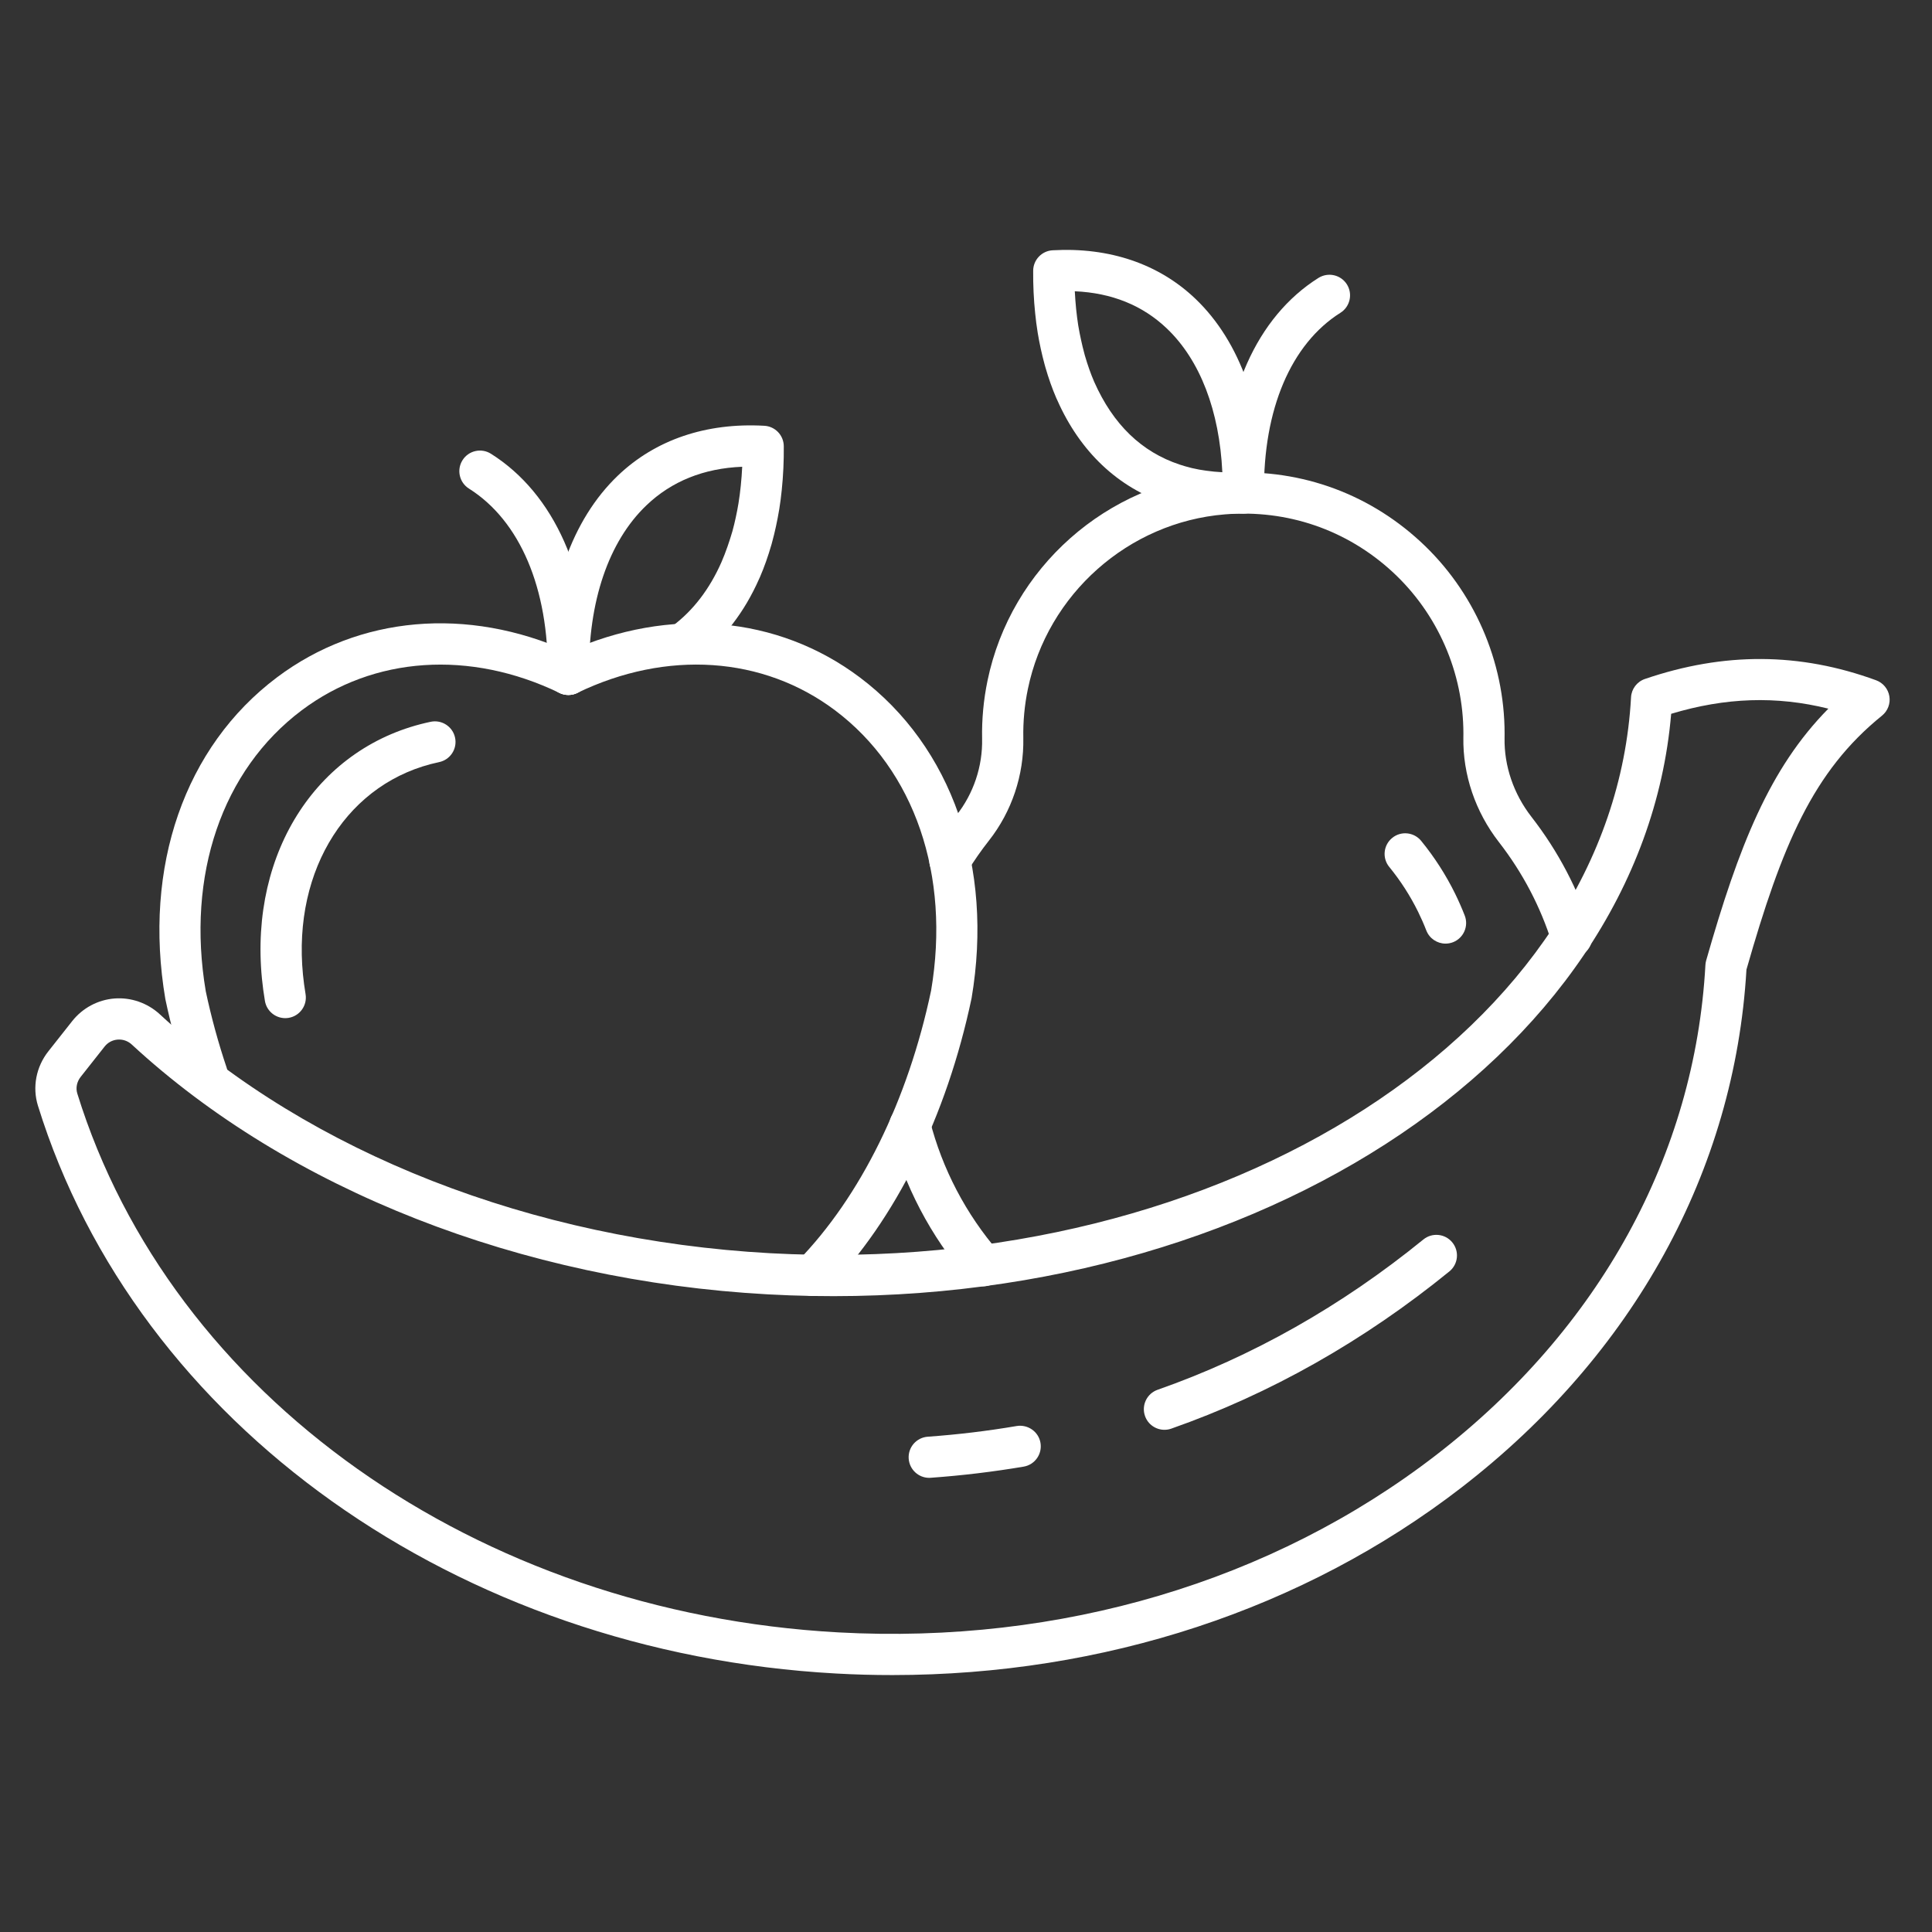 <svg xmlns="http://www.w3.org/2000/svg" xmlns:xlink="http://www.w3.org/1999/xlink" version="1.1" width="256" height="256" viewBox="0 0 256 256" xml:space="preserve">

<rect x="0" y="0" width="256" height="256" fill="#333333" stroke="none"/>

<defs>
</defs>
<g style="stroke: none; stroke-width: 0; stroke-dasharray: none; stroke-linecap: butt; stroke-linejoin: miter; stroke-miterlimit: 10; fill: none; fill-rule: nonzero; opacity: 1;" transform="translate(4.682 4.682) scale(2.73 2.73)" >
	<path d="M 41.6 79.587 c -0.908 0.001 -1.817 -0.024 -2.731 -0.075 C 20.494 78.503 4.925 67.428 0.127 51.954 c -0.28 -0.899 -0.091 -1.887 0.505 -2.642 l 1.161 -1.47 c 0.499 -0.631 1.244 -1.03 2.045 -1.093 c 0.803 -0.064 1.608 0.217 2.204 0.767 c 7.291 6.735 18.088 10.961 29.624 11.596 c 22.168 1.202 40.899 -10.887 41.784 -26.981 c 0.021 -0.408 0.289 -0.76 0.676 -0.892 c 3.844 -1.31 7.514 -1.291 11.219 0.064 c 0.338 0.124 0.584 0.42 0.643 0.775 c 0.06 0.355 -0.077 0.715 -0.357 0.942 c -3.35 2.707 -4.852 6.28 -6.579 12.326 c -0.57 9.759 -5.477 18.681 -13.825 25.133 C 61.566 76.398 51.843 79.587 41.6 79.587 z M 4.066 48.741 c -0.024 0 -0.048 0.001 -0.073 0.003 c -0.25 0.02 -0.475 0.14 -0.631 0.338 l -1.161 1.471 l 0 0 c -0.187 0.236 -0.248 0.538 -0.164 0.809 c 4.552 14.68 19.397 25.19 36.941 26.154 c 10.763 0.59 21.067 -2.47 29.024 -8.618 c 7.914 -6.116 12.551 -14.559 13.058 -23.773 c 0.004 -0.074 0.016 -0.148 0.036 -0.219 c 1.583 -5.557 3.076 -9.332 5.932 -12.225 c -2.521 -0.627 -4.995 -0.544 -7.63 0.25 c -1.427 16.85 -20.908 29.442 -43.842 28.178 C 23.563 60.45 12.31 56.031 4.683 48.985 C 4.512 48.826 4.294 48.741 4.066 48.741 z M 1.416 49.933 h 0.01 H 1.416 z" style="stroke: none; stroke-width: 1; stroke-dasharray: none; stroke-linecap: butt; stroke-linejoin: miter; stroke-miterlimit: 10; fill: rgb(255,255,255); fill-rule: nonzero; opacity: 1;" transform=" matrix(1 0 0 1 0 0) " stroke-linecap="round" />
	<path d="M 54.803 67.683 c -0.413 0 -0.8 -0.258 -0.943 -0.669 c -0.183 -0.521 0.092 -1.092 0.612 -1.274 c 4.585 -1.607 8.925 -4.061 12.899 -7.295 c 0.429 -0.349 1.06 -0.283 1.406 0.145 c 0.349 0.429 0.284 1.058 -0.145 1.406 c -4.154 3.38 -8.696 5.947 -13.499 7.631 C 55.024 67.666 54.912 67.683 54.803 67.683 z" style="stroke: none; stroke-width: 1; stroke-dasharray: none; stroke-linecap: butt; stroke-linejoin: miter; stroke-miterlimit: 10; fill: rgb(255,255,255); fill-rule: nonzero; opacity: 1;" transform=" matrix(1 0 0 1 0 0) " stroke-linecap="round" />
	<path d="M 43.387 70.015 c -0.52 0 -0.958 -0.402 -0.997 -0.929 c -0.04 -0.551 0.375 -1.029 0.926 -1.068 c 1.456 -0.104 2.909 -0.279 4.318 -0.519 c 0.543 -0.086 1.061 0.274 1.153 0.819 c 0.092 0.544 -0.274 1.061 -0.819 1.153 c -1.472 0.249 -2.989 0.432 -4.508 0.54 C 43.435 70.014 43.411 70.015 43.387 70.015 z" style="stroke: none; stroke-width: 1; stroke-dasharray: none; stroke-linecap: butt; stroke-linejoin: miter; stroke-miterlimit: 10; fill: rgb(255,255,255); fill-rule: nonzero; opacity: 1;" transform=" matrix(1 0 0 1 0 0) " stroke-linecap="round" />
	<path d="M 37.724 61.189 c -0.251 0 -0.503 -0.094 -0.698 -0.283 c -0.396 -0.386 -0.404 -1.019 -0.019 -1.414 c 3.046 -3.129 5.344 -7.792 6.471 -13.13 c 0.945 -5.596 -0.796 -10.696 -4.665 -13.602 c -3.492 -2.624 -8.168 -2.939 -12.507 -0.844 c -0.274 0.133 -0.595 0.133 -0.869 0 c -4.341 -2.094 -9.016 -1.779 -12.507 0.844 c -3.869 2.906 -5.609 8.006 -4.657 13.642 c 0.263 1.24 0.607 2.503 1.015 3.712 c 0.177 0.522 -0.104 1.09 -0.627 1.267 c -0.523 0.179 -1.091 -0.104 -1.267 -0.628 c -0.433 -1.282 -0.798 -2.621 -1.084 -3.977 c -1.087 -6.429 0.942 -12.251 5.42 -15.615 c 3.984 -2.992 9.239 -3.447 14.142 -1.248 c 4.904 -2.199 10.159 -1.745 14.142 1.248 c 4.478 3.364 6.507 9.186 5.428 15.575 c -1.211 5.743 -3.696 10.754 -7.003 14.15 C 38.244 61.088 37.984 61.189 37.724 61.189 z" style="stroke: none; stroke-width: 1; stroke-dasharray: none; stroke-linecap: butt; stroke-linejoin: miter; stroke-miterlimit: 10; fill: rgb(255,255,255); fill-rule: nonzero; opacity: 1;" transform=" matrix(1 0 0 1 0 0) " stroke-linecap="round" />
	<path d="M 33.835 24.066 c 0.06 -0.216 0.112 -0.435 0.16 -0.657 c 0.049 -0.228 0.095 -0.458 0.133 -0.692 c 0.05 -0.31 0.083 -0.577 0.111 -0.848 c 0.032 -0.307 0.055 -0.617 0.07 -0.929 c -1.866 0.075 -3.427 0.703 -4.65 1.873 c -1.835 1.754 -2.824 4.663 -2.786 8.192 c 0.006 0.552 -0.437 1.005 -0.989 1.011 c -0.003 0 -0.007 0 -0.011 0 c -0.547 0 -0.994 -0.44 -1 -0.989 c -0.044 -4.088 1.165 -7.519 3.404 -9.66 c 1.818 -1.738 4.281 -2.575 7.106 -2.416 c 0.526 0.029 0.938 0.461 0.944 0.988 c 0.007 0.713 -0.026 1.432 -0.099 2.136 c -0.032 0.309 -0.07 0.612 -0.118 0.91 c -0.053 0.321 -0.105 0.586 -0.162 0.848 c -0.056 0.258 -0.117 0.513 -0.186 0.762 c -0.001 0.006 -0.027 0.103 -0.029 0.109 c -0.173 0.598 -0.355 1.109 -0.559 1.582 c -0.001 0.003 -0.047 0.104 -0.049 0.107 c -0.711 1.607 -1.711 2.903 -2.97 3.854 c -0.442 0.332 -1.068 0.245 -1.401 -0.196 c -0.333 -0.441 -0.245 -1.068 0.196 -1.401 c 0.985 -0.743 1.774 -1.775 2.346 -3.067 C 33.509 25.099 33.703 24.521 33.835 24.066 z" style="stroke: none; stroke-width: 1; stroke-dasharray: none; stroke-linecap: butt; stroke-linejoin: miter; stroke-miterlimit: 10; fill: rgb(255,255,255); fill-rule: nonzero; opacity: 1;" transform=" matrix(1 0 0 1 0 0) " stroke-linecap="round" />
	<path d="M 25.873 32.016 c -0.003 0 -0.007 0 -0.011 0 c -0.552 -0.006 -0.995 -0.458 -0.989 -1.011 c 0.045 -4.164 -1.349 -7.445 -3.826 -9.005 c -0.467 -0.294 -0.608 -0.912 -0.313 -1.379 c 0.293 -0.467 0.912 -0.607 1.379 -0.313 c 3.078 1.938 4.813 5.845 4.76 10.719 C 26.867 31.576 26.42 32.016 25.873 32.016 z" style="stroke: none; stroke-width: 1; stroke-dasharray: none; stroke-linecap: butt; stroke-linejoin: miter; stroke-miterlimit: 10; fill: rgb(255,255,255); fill-rule: nonzero; opacity: 1;" transform=" matrix(1 0 0 1 0 0) " stroke-linecap="round" />
	<path d="M 12.129 47.702 c -0.479 0 -0.902 -0.345 -0.985 -0.833 c -0.062 -0.366 -0.11 -0.729 -0.145 -1.084 c -0.606 -6.203 2.762 -11.329 8.19 -12.467 c 0.54 -0.113 1.071 0.233 1.184 0.773 c 0.114 0.541 -0.233 1.07 -0.773 1.184 c -4.395 0.922 -7.114 5.163 -6.61 10.315 c 0.031 0.31 0.072 0.626 0.126 0.945 c 0.092 0.544 -0.274 1.061 -0.819 1.153 C 12.24 47.697 12.184 47.702 12.129 47.702 z" style="stroke: none; stroke-width: 1; stroke-dasharray: none; stroke-linecap: butt; stroke-linejoin: miter; stroke-miterlimit: 10; fill: rgb(255,255,255); fill-rule: nonzero; opacity: 1;" transform=" matrix(1 0 0 1 0 0) " stroke-linecap="round" />
	<path d="M 46.01 60.718 c -0.279 0 -0.558 -0.117 -0.755 -0.345 c -1.798 -2.074 -3.104 -4.569 -3.777 -7.216 c -0.136 -0.535 0.187 -1.079 0.723 -1.215 c 0.535 -0.138 1.08 0.186 1.216 0.723 c 0.597 2.346 1.755 4.559 3.35 6.397 c 0.361 0.417 0.316 1.049 -0.101 1.411 C 46.476 60.638 46.242 60.718 46.01 60.718 z" style="stroke: none; stroke-width: 1; stroke-dasharray: none; stroke-linecap: butt; stroke-linejoin: miter; stroke-miterlimit: 10; fill: rgb(255,255,255); fill-rule: nonzero; opacity: 1;" transform=" matrix(1 0 0 1 0 0) " stroke-linecap="round" />
	<path d="M 74.566 44.762 c -0.425 0 -0.819 -0.273 -0.954 -0.7 c -0.559 -1.775 -1.425 -3.424 -2.574 -4.903 c -1.144 -1.471 -1.756 -3.275 -1.726 -5.081 l 0.002 -0.182 c 0 -2.975 -1.255 -5.838 -3.443 -7.855 c -2.22 -2.046 -5.113 -3.037 -8.137 -2.79 c -4.676 0.381 -8.606 3.866 -9.559 8.474 c -0.163 0.785 -0.237 1.586 -0.222 2.381 c 0.035 1.798 -0.558 3.567 -1.669 4.98 c -0.375 0.476 -0.725 0.979 -1.042 1.495 c -0.289 0.469 -0.905 0.617 -1.375 0.329 c -0.471 -0.289 -0.618 -0.905 -0.329 -1.375 c 0.357 -0.582 0.752 -1.148 1.174 -1.685 c 0.827 -1.051 1.268 -2.366 1.241 -3.704 c -0.019 -0.944 0.07 -1.895 0.263 -2.826 c 1.131 -5.472 5.8 -9.609 11.355 -10.062 c 3.595 -0.291 7.02 0.884 9.654 3.312 c 2.598 2.395 4.088 5.794 4.088 9.326 l -0.002 0.214 c -0.023 1.354 0.44 2.71 1.305 3.822 c 1.295 1.666 2.272 3.527 2.903 5.53 c 0.166 0.526 -0.127 1.088 -0.653 1.254 C 74.766 44.747 74.666 44.762 74.566 44.762 z" style="stroke: none; stroke-width: 1; stroke-dasharray: none; stroke-linecap: butt; stroke-linejoin: miter; stroke-miterlimit: 10; fill: rgb(255,255,255); fill-rule: nonzero; opacity: 1;" transform=" matrix(1 0 0 1 0 0) " stroke-linecap="round" />
	<path d="M 68.446 44.085 c -0.4 0 -0.778 -0.243 -0.933 -0.639 c -0.118 -0.306 -0.251 -0.606 -0.396 -0.902 c -0.382 -0.776 -0.854 -1.511 -1.402 -2.181 c -0.35 -0.428 -0.286 -1.058 0.142 -1.407 c 0.428 -0.351 1.057 -0.285 1.407 0.142 c 0.644 0.788 1.198 1.65 1.649 2.565 c 0.17 0.348 0.326 0.702 0.466 1.061 c 0.199 0.515 -0.057 1.094 -0.571 1.294 C 68.689 44.063 68.566 44.085 68.446 44.085 z" style="stroke: none; stroke-width: 1; stroke-dasharray: none; stroke-linecap: butt; stroke-linejoin: miter; stroke-miterlimit: 10; fill: rgb(255,255,255); fill-rule: nonzero; opacity: 1;" transform=" matrix(1 0 0 1 0 0) " stroke-linecap="round" />
	<path d="M 58.021 23.215 c -0.488 0 -0.983 -0.035 -1.473 -0.104 c -0.277 -0.039 -0.552 -0.085 -0.816 -0.146 c -0.013 -0.003 -0.117 -0.03 -0.131 -0.033 l 0.205 -0.98 l -0.242 0.97 c -0.223 -0.056 -0.438 -0.119 -0.65 -0.189 c -2.368 -0.786 -4.204 -2.522 -5.31 -5.021 l -0.051 -0.109 c -0.197 -0.459 -0.375 -0.958 -0.524 -1.477 l -0.044 -0.157 c -0.069 -0.253 -0.129 -0.501 -0.184 -0.753 c -0.055 -0.254 -0.106 -0.513 -0.149 -0.776 c -0.055 -0.342 -0.092 -0.638 -0.122 -0.937 c -0.072 -0.687 -0.104 -1.387 -0.098 -2.082 c 0.006 -0.526 0.418 -0.959 0.944 -0.988 c 2.758 -0.156 5.16 0.661 6.935 2.358 c 2.184 2.088 3.362 5.433 3.319 9.418 c -0.006 0.527 -0.419 0.958 -0.944 0.988 C 58.46 23.208 58.225 23.211 58.021 23.215 z M 50.452 12.422 c 0.015 0.292 0.037 0.584 0.066 0.873 c 0.028 0.264 0.06 0.524 0.1 0.78 c 0.046 0.271 0.09 0.494 0.139 0.715 c 0.047 0.215 0.097 0.428 0.154 0.636 c 0.001 0.005 0.026 0.098 0.027 0.103 c 0.139 0.48 0.288 0.899 0.455 1.287 c 0.924 2.083 2.307 3.406 4.15 4.018 c 0.164 0.055 0.333 0.104 0.505 0.147 c 0.002 0 0.003 0.001 0.005 0.001 c 0.005 0.001 0.068 0.019 0.074 0.02 c 0.26 0.062 0.478 0.098 0.698 0.128 c 0.267 0.038 0.527 0.063 0.788 0.075 c -0.14 -2.982 -1.078 -5.433 -2.685 -6.969 C 53.751 13.109 52.248 12.5 50.452 12.422 z" style="stroke: none; stroke-width: 1; stroke-dasharray: none; stroke-linecap: butt; stroke-linejoin: miter; stroke-miterlimit: 10; fill: rgb(255,255,255); fill-rule: nonzero; opacity: 1;" transform=" matrix(1 0 0 1 0 0) " stroke-linecap="round" />
	<path d="M 58.635 23.215 c -0.548 0 -0.994 -0.44 -1 -0.989 c -0.052 -4.752 1.641 -8.561 4.644 -10.452 c 0.471 -0.293 1.085 -0.153 1.38 0.313 c 0.294 0.467 0.153 1.085 -0.313 1.379 c -2.402 1.512 -3.754 4.697 -3.71 8.738 c 0.006 0.552 -0.437 1.005 -0.989 1.011 C 58.642 23.215 58.639 23.215 58.635 23.215 z" style="stroke: none; stroke-width: 1; stroke-dasharray: none; stroke-linecap: butt; stroke-linejoin: miter; stroke-miterlimit: 10; fill: rgb(255,255,255); fill-rule: nonzero; opacity: 1;" transform=" matrix(1 0 0 1 0 0) " stroke-linecap="round" />
</g>
</svg>